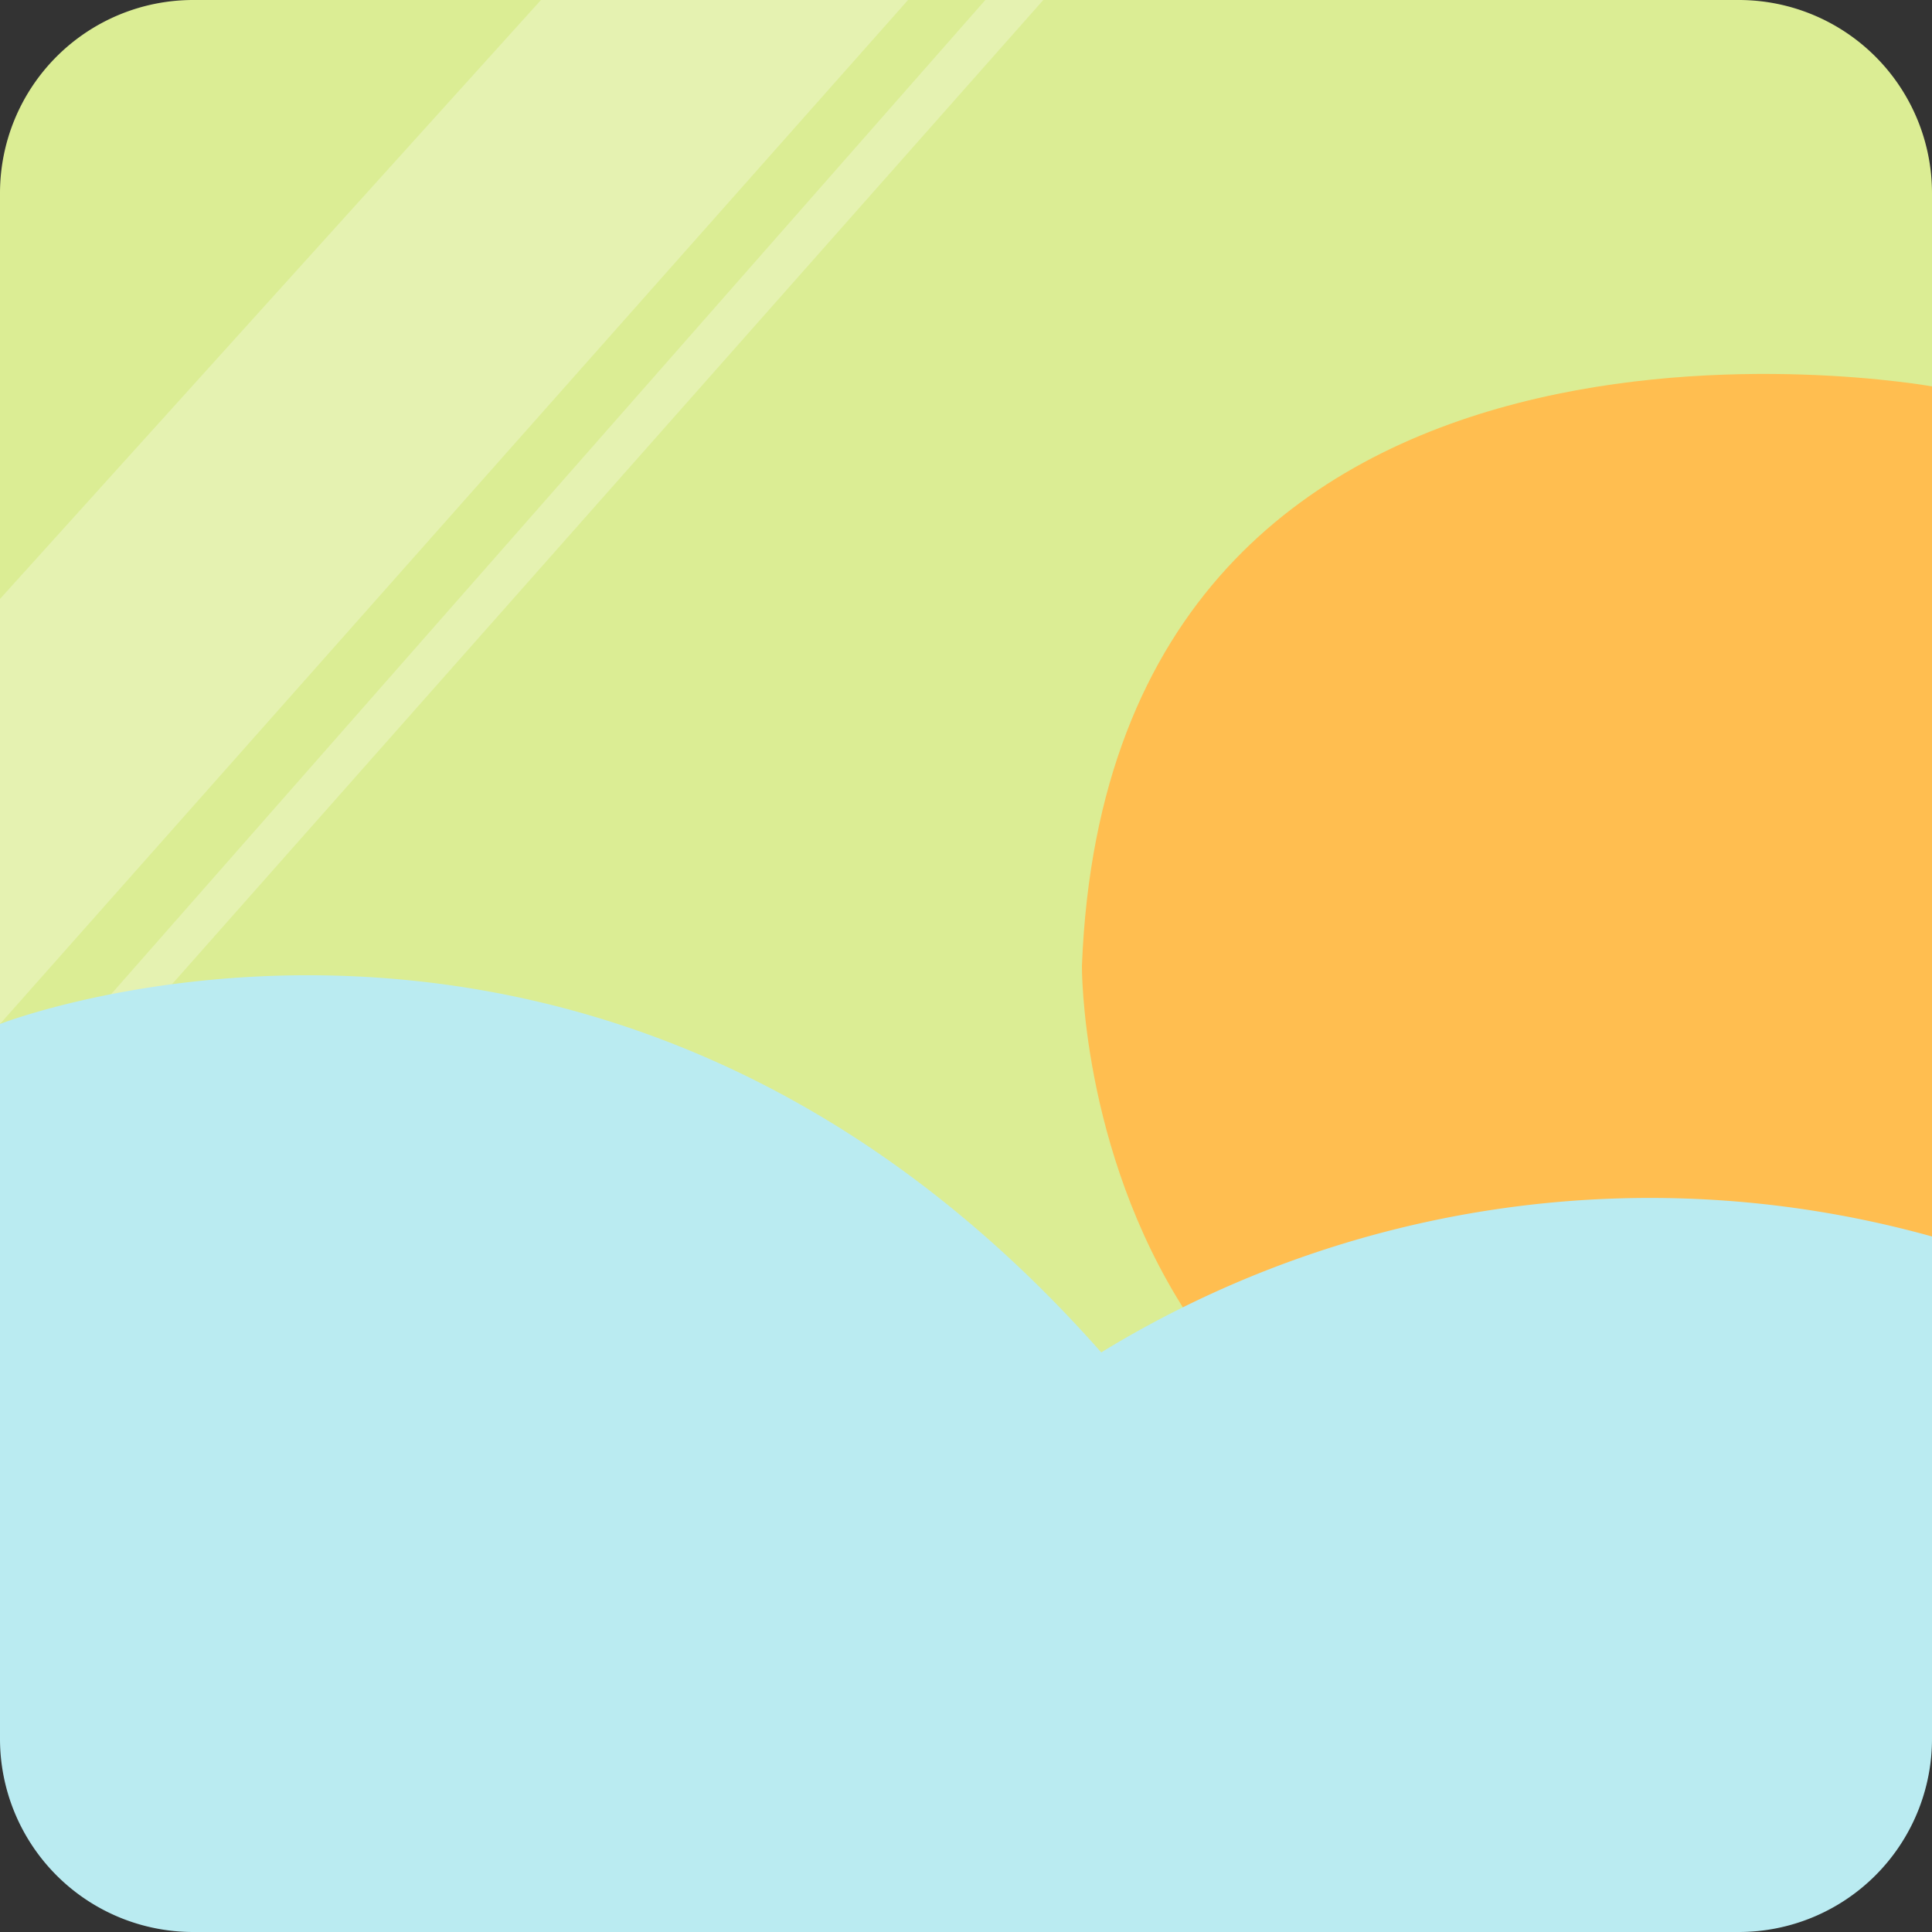 <?xml version="1.0" standalone="no"?><!DOCTYPE svg PUBLIC "-//W3C//DTD SVG 1.1//EN" "http://www.w3.org/Graphics/SVG/1.1/DTD/svg11.dtd"><svg t="1561444535476" class="icon" viewBox="0 0 1024 1024" version="1.1" xmlns="http://www.w3.org/2000/svg" p-id="1067" xmlns:xlink="http://www.w3.org/1999/xlink" width="200" height="200"><rect x="0" y="0" width="1024" height="1024" fill="#333333" stroke="none"/><defs><style type="text/css"></style></defs><path d="M102.4 0h819.2a102.4 102.4 0 0 1 102.4 102.4v716.8H0V102.4A102.4 102.4 0 0 1 102.4 0z" fill="#DBED94" p-id="1068"></path><path d="M522.24 0h30.72L0 624.64v-30.72z" fill="#E5F2B1" p-id="1069"></path><path d="M1024 204.8s-435.466-78.705-450.56 307.2c0 0-3.133 386.918 450.56 307.2V204.8z" fill="#FFBE50" p-id="1070"></path><path d="M0 757.76h1024v163.84a102.4 102.4 0 0 1-102.4 102.4H102.4A102.4 102.4 0 0 1 0 921.6V757.76z" fill="#BAEBF1" p-id="1071"></path><path d="M0 542.72s319.775-124.692 583.68 174.08a557.414 557.414 0 0 1 440.32-61.44v102.4H0V542.72z" fill="#BAEBF1" p-id="1072"></path><path d="M286.72 0h194.56L0 542.72V317.44z" fill="#E5F2B1" p-id="1073"></path></svg>